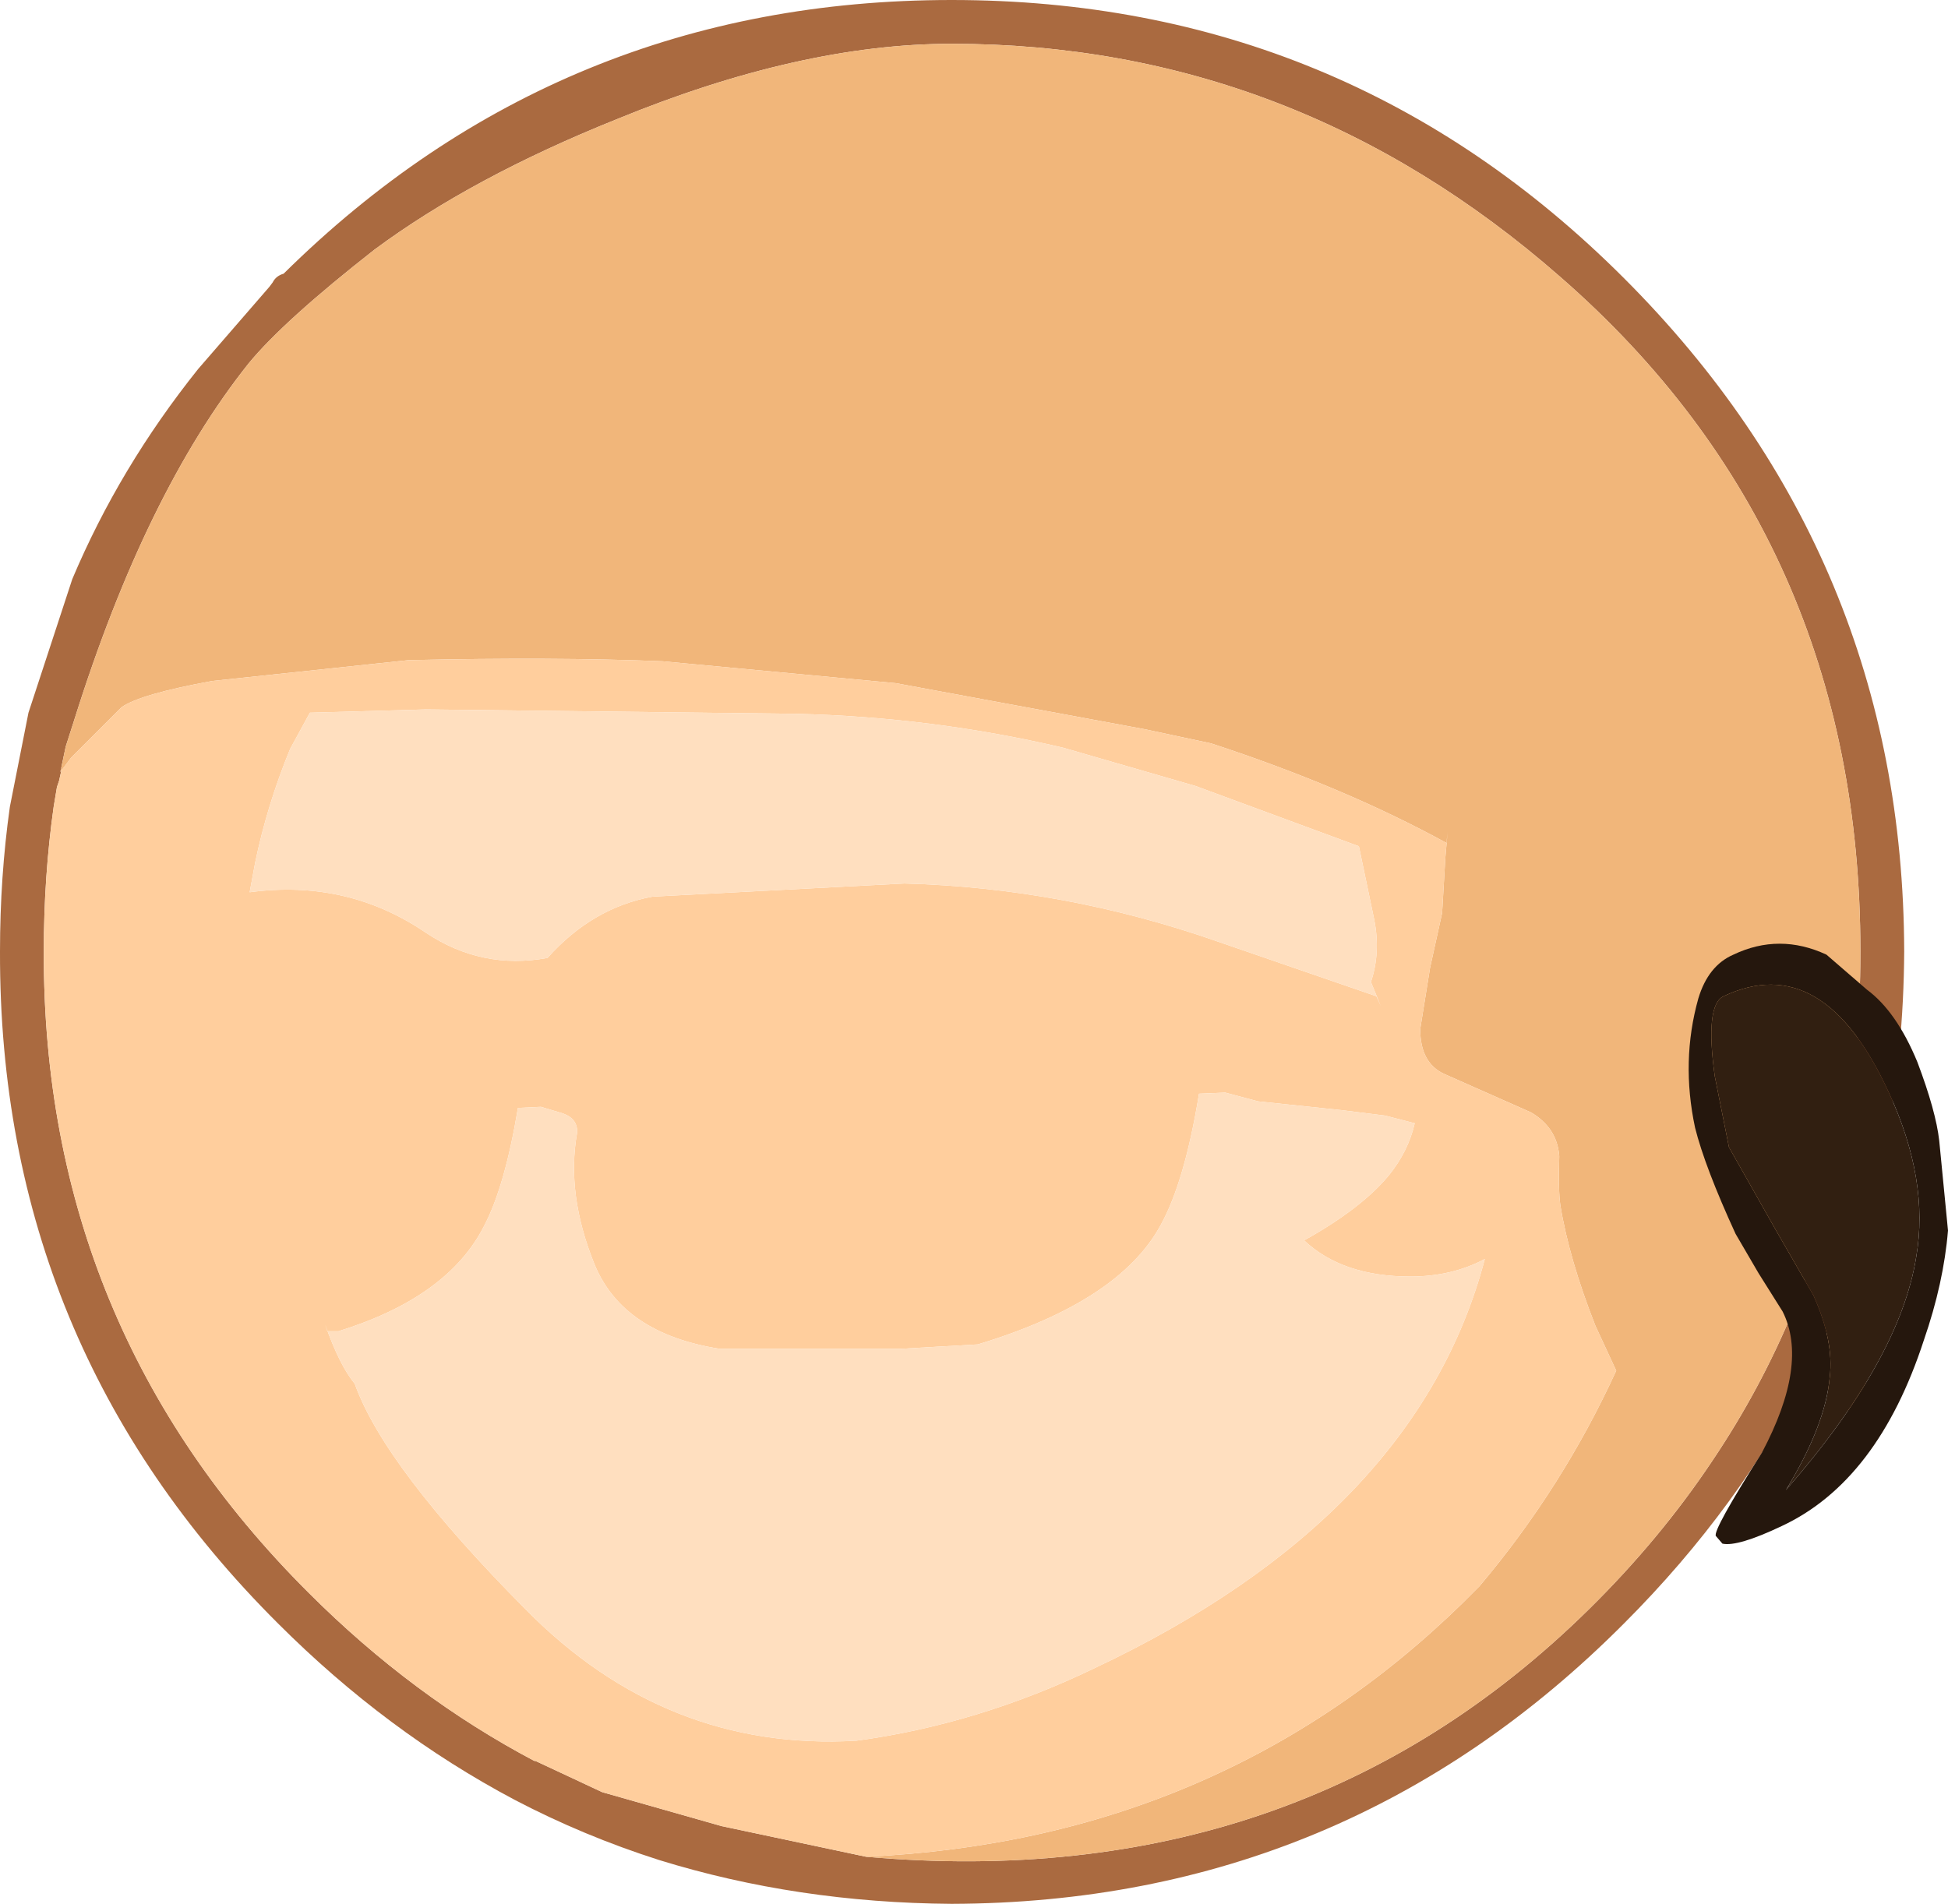 <?xml version="1.0" encoding="UTF-8" standalone="no"?>
<svg xmlns:ffdec="https://www.free-decompiler.com/flash" xmlns:xlink="http://www.w3.org/1999/xlink" ffdec:objectType="shape" height="86.95px" width="88.95px" xmlns="http://www.w3.org/2000/svg">
  <g transform="matrix(1.0, 0.0, 0.0, 1.0, 35.95, 63.7)">
    <path d="M3.6 21.1 Q23.35 22.85 36.6 9.8 39.85 6.6 42.25 3.0 46.65 -3.55 48.2 -11.4 49.0 -15.65 49.0 -20.25 49.0 -39.1 35.3 -51.05 23.15 -61.7 7.5 -61.7 0.6 -61.7 -7.8 -58.25 -14.4 -55.6 -18.85 -52.3 -23.0 -49.05 -24.6 -47.1 -29.3 -41.2 -32.55 -30.85 L-32.95 -29.6 -33.15 -28.65 -33.15 -28.6 -33.2 -28.45 -33.15 -28.5 -33.25 -28.05 -33.35 -27.75 -33.5 -26.85 Q-33.95 -23.65 -33.95 -20.25 -34.0 -3.05 -21.85 9.05 -17.1 13.8 -11.5 16.75 L-11.55 16.7 -8.45 18.15 -3.0 19.7 3.6 21.1 M46.7 -1.2 Q43.55 5.1 38.2 10.45 25.5 23.2 7.5 23.25 0.45 23.2 -5.85 21.25 -9.3 20.15 -12.45 18.5 -18.3 15.4 -23.25 10.45 -36.0 -2.25 -35.95 -20.25 -35.95 -23.65 -35.5 -26.85 L-34.65 -31.15 -32.65 -37.25 Q-30.5 -42.35 -26.9 -46.85 L-23.65 -50.6 -23.5 -50.8 Q-23.35 -51.1 -23.0 -51.2 -10.35 -63.7 7.5 -63.7 25.5 -63.7 38.2 -51.0 50.95 -38.25 51.0 -20.25 50.95 -11.15 47.7 -3.4 L47.65 -3.25 47.0 -1.8 46.7 -1.2" fill="#aa6a40" fill-rule="evenodd" stroke="none"/>
    <path d="M-33.15 -28.5 L-33.2 -28.45 -33.15 -28.6 -33.15 -28.65 -32.95 -29.6 -32.55 -30.85 Q-29.3 -41.2 -24.6 -47.1 -23.0 -49.05 -18.85 -52.3 -14.4 -55.6 -7.8 -58.25 0.6 -61.7 7.5 -61.7 23.15 -61.7 35.3 -51.05 49.0 -39.1 49.0 -20.25 49.0 -15.65 48.2 -11.4 46.65 -3.55 42.25 3.0 39.85 6.6 36.6 9.8 23.35 22.85 3.6 21.1 19.75 20.35 30.85 9.5 L31.6 8.75 Q35.4 4.25 37.85 -1.1 L36.9 -3.15 Q35.7 -6.2 35.3 -8.65 35.2 -9.35 35.25 -10.9 35.15 -12.2 33.95 -12.9 L30.0 -14.65 Q28.9 -15.15 28.9 -16.7 L29.35 -19.5 29.9 -22.0 30.05 -24.55 30.15 -25.7 30.1 -25.2 Q25.45 -27.75 19.35 -29.75 L16.3 -30.4 4.95 -32.5 -5.7 -33.5 Q-10.7 -33.7 -17.3 -33.55 L-26.25 -32.6 Q-29.55 -32.0 -30.4 -31.4 L-32.7 -29.1 -33.15 -28.5" fill="#f1b67a" fill-rule="evenodd" stroke="none"/>
    <path d="M3.6 21.1 L-3.0 19.7 -8.45 18.15 -11.55 16.7 -11.5 16.75 Q-17.1 13.8 -21.85 9.05 -34.0 -3.05 -33.95 -20.25 -33.95 -23.65 -33.5 -26.85 L-33.35 -27.75 -33.25 -28.05 -33.15 -28.5 -32.7 -29.1 -30.4 -31.4 Q-29.55 -32.0 -26.25 -32.6 L-17.3 -33.55 Q-10.7 -33.7 -5.7 -33.5 L4.95 -32.5 16.3 -30.4 19.35 -29.75 Q25.45 -27.75 30.1 -25.2 L30.15 -25.7 30.05 -24.55 29.9 -22.0 29.35 -19.5 28.9 -16.7 Q28.9 -15.15 30.0 -14.65 L33.95 -12.9 Q35.15 -12.2 35.25 -10.9 35.2 -9.35 35.3 -8.65 35.7 -6.2 36.9 -3.15 L37.85 -1.1 Q35.4 4.25 31.6 8.75 L30.85 9.5 Q19.75 20.35 3.6 21.1 M46.7 -1.2 L47.0 -1.8 47.65 -3.25 47.7 -3.4 49.25 -1.15 49.25 0.65 49.3 0.8 48.65 0.95 47.35 -0.4 46.7 -1.2 M-22.7 -29.5 Q-23.75 -26.95 -24.3 -24.3 L-24.55 -22.95 Q-20.1 -23.55 -16.5 -21.1 -13.95 -19.4 -10.95 -19.95 -8.9 -22.25 -6.15 -22.75 L5.35 -23.35 Q12.65 -23.15 19.65 -20.7 L26.9 -18.2 27.1 -17.75 26.65 -18.85 Q27.1 -20.2 26.8 -21.7 L26.1 -25.05 18.65 -27.8 12.6 -29.55 Q6.65 -30.95 0.4 -31.1 L-16.5 -31.3 -21.8 -31.15 -22.7 -29.5 M27.45 -10.0 Q28.35 -11.1 28.65 -12.4 L27.3 -12.75 25.3 -13.0 21.5 -13.4 20.0 -13.8 18.8 -13.75 Q18.15 -9.75 17.05 -7.75 15.15 -4.25 8.7 -2.3 L5.2 -2.1 1.8 -2.1 -3.1 -2.1 Q-7.5 -2.8 -8.8 -5.95 -10.1 -9.15 -9.6 -11.95 -9.55 -12.6 -10.25 -12.85 L-11.25 -13.15 -12.3 -13.1 Q-12.9 -9.5 -13.85 -7.7 -15.5 -4.45 -20.5 -2.9 L-21.0 -2.9 -21.1 -3.2 Q-20.45 -1.35 -19.75 -0.5 -18.4 3.3 -11.95 9.8 -5.55 16.3 3.15 15.8 8.7 15.05 14.0 12.5 28.75 5.55 31.85 -6.2 30.35 -5.4 28.45 -5.4 25.35 -5.4 23.6 -7.05 26.2 -8.5 27.45 -10.0" fill="#ffce9d" fill-rule="evenodd" stroke="none"/>
    <path d="M-22.7 -29.5 L-21.8 -31.15 -16.5 -31.3 0.4 -31.1 Q6.65 -30.95 12.6 -29.55 L18.65 -27.8 26.1 -25.05 26.8 -21.7 Q27.1 -20.2 26.65 -18.85 L27.1 -17.75 26.9 -18.2 19.65 -20.7 Q12.65 -23.15 5.35 -23.35 L-6.15 -22.75 Q-8.9 -22.25 -10.95 -19.95 -13.95 -19.4 -16.5 -21.1 -20.1 -23.55 -24.55 -22.95 L-24.3 -24.3 Q-23.75 -26.95 -22.7 -29.5 M27.45 -10.0 Q26.2 -8.5 23.6 -7.05 25.35 -5.4 28.45 -5.4 30.35 -5.4 31.85 -6.2 28.75 5.55 14.0 12.5 8.7 15.05 3.15 15.8 -5.55 16.3 -11.95 9.8 -18.4 3.3 -19.75 -0.5 -20.45 -1.35 -21.1 -3.2 L-21.0 -2.9 -20.5 -2.9 Q-15.5 -4.45 -13.85 -7.7 -12.9 -9.5 -12.3 -13.1 L-11.25 -13.15 -10.25 -12.85 Q-9.55 -12.6 -9.6 -11.95 -10.1 -9.15 -8.8 -5.95 -7.5 -2.8 -3.1 -2.1 L1.8 -2.1 5.2 -2.1 8.7 -2.3 Q15.15 -4.25 17.05 -7.75 18.15 -9.75 18.8 -13.75 L20.0 -13.8 21.5 -13.4 25.3 -13.0 27.3 -12.75 28.65 -12.4 Q28.35 -11.1 27.45 -10.0" fill="#ffdfbf" fill-rule="evenodd" stroke="none"/>
    <path d="M42.75 -18.2 Q41.9 -17.8 42.35 -14.55 L43.0 -11.3 45.15 -7.5 46.85 -4.55 Q47.8 -2.45 47.6 -0.8 47.4 1.4 45.6 4.35 50.8 -1.6 51.55 -6.3 52.15 -9.8 50.3 -13.8 47.3 -20.35 42.75 -18.2 M51.9 -2.5 Q49.8 3.95 45.4 6.0 43.4 6.95 42.7 6.8 L42.4 6.45 Q42.25 6.2 44.5 2.65 46.65 -1.4 45.45 -3.8 L44.35 -5.55 43.3 -7.35 Q41.9 -10.4 41.45 -12.2 40.8 -15.25 41.6 -18.1 42.05 -19.6 43.2 -20.1 45.3 -21.1 47.45 -20.1 L49.3 -18.5 Q50.65 -17.5 51.6 -15.2 52.45 -12.95 52.6 -11.6 L53.0 -7.5 Q52.8 -5.1 51.9 -2.5" fill="#25170d" fill-rule="evenodd" stroke="none"/>
    <path d="M42.75 -18.2 Q47.3 -20.35 50.3 -13.8 52.15 -9.8 51.55 -6.3 50.8 -1.6 45.6 4.35 47.4 1.4 47.6 -0.8 47.8 -2.45 46.85 -4.55 L45.15 -7.5 43.0 -11.3 42.35 -14.55 Q41.9 -17.8 42.75 -18.2" fill="#311f11" fill-rule="evenodd" stroke="none"/>
  </g>
</svg>
